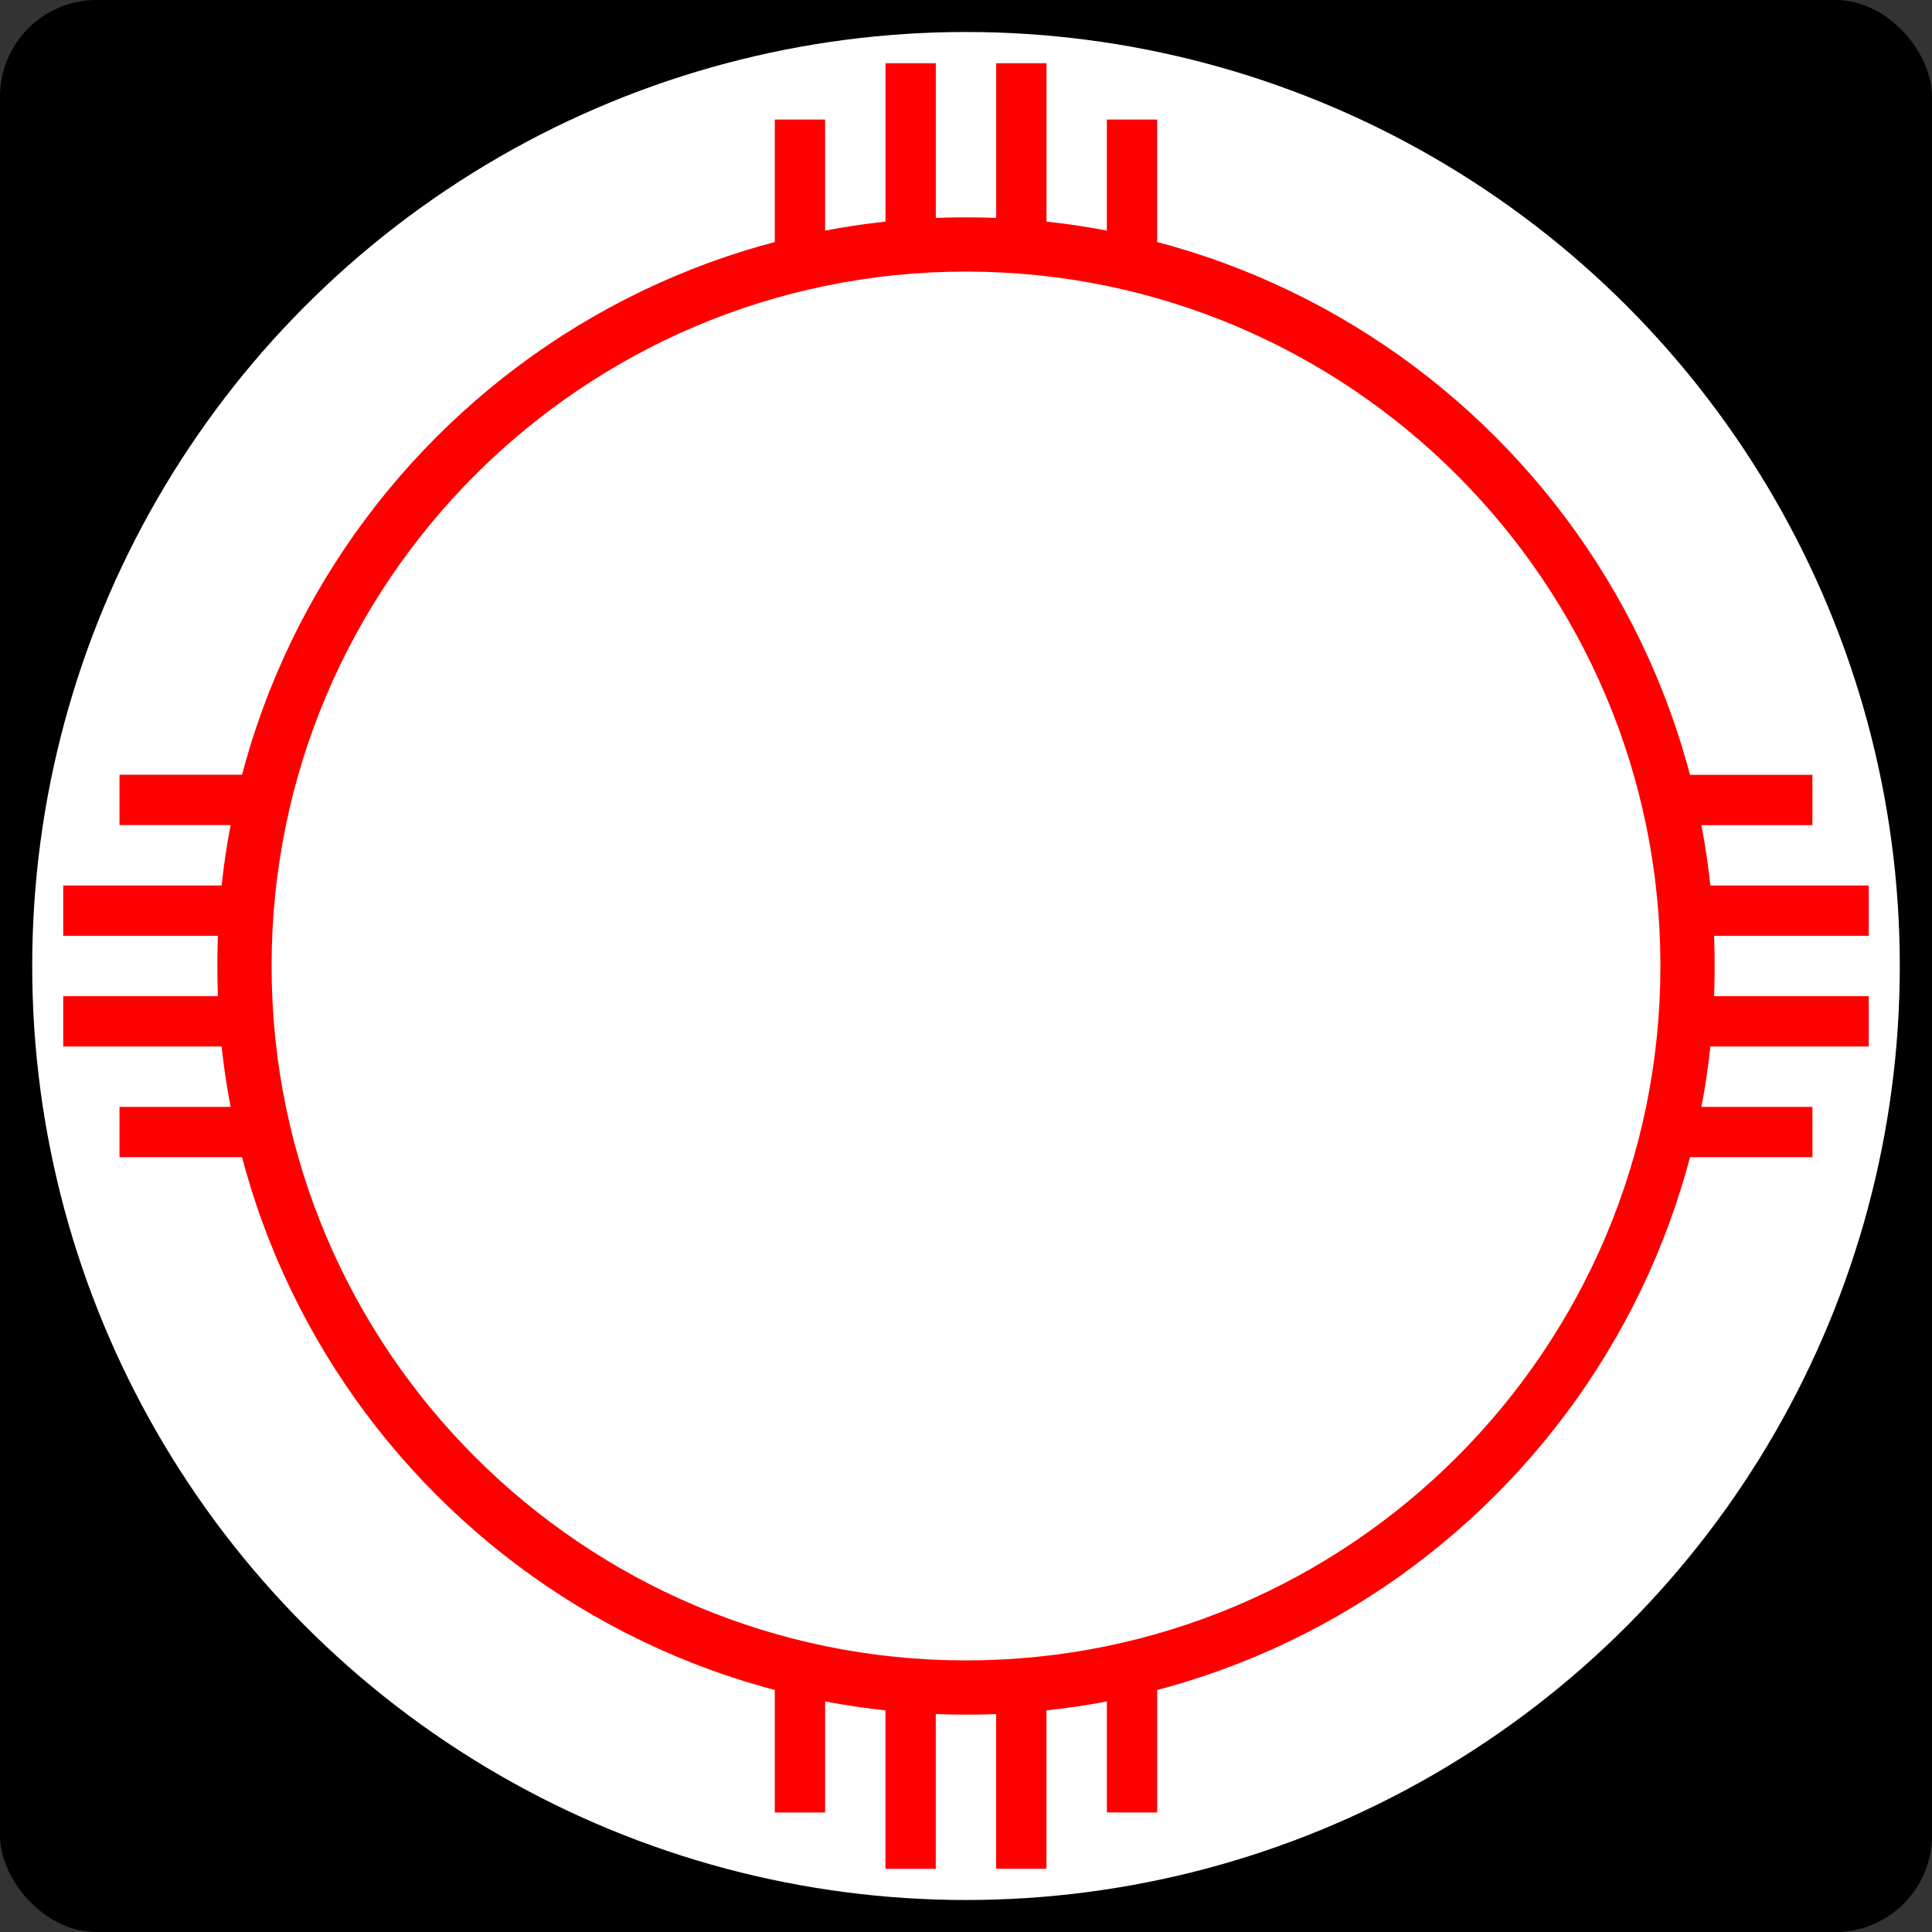 <?xml version="1.0" encoding="UTF-8" standalone="no"?>
<svg width="40px" height="40px" viewBox="0 0 40 40" version="1.1" xmlns="http://www.w3.org/2000/svg" xmlns:xlink="http://www.w3.org/1999/xlink">
    <rect x="0" y="0" width="40" height="40" fill="#333333" stroke="none"/>
    <!-- Generator: Sketch 3.8.3 (29802) - http://www.bohemiancoding.com/sketch -->
    <title>US-NM-2</title>
    <desc>Created with Sketch.</desc>
    <defs></defs>
    <g id="Icons-{2}" stroke="none" stroke-width="1" fill="none" fill-rule="evenodd">
        <g id="US-NM-2">
            <g>
                <rect id="rect2138" fill="#000000" x="0" y="0" width="40" height="40" rx="2"></rect>
                <path d="M29.668,36.747 C23.686,40.201 16.314,40.201 10.332,36.747 C4.35,33.292 0.665,26.908 0.667,20 C0.665,13.092 4.35,6.708 10.332,3.253 C16.314,-0.201 23.686,-0.201 29.668,3.253 C35.65,6.708 39.335,13.092 39.333,20 C39.335,26.908 35.65,33.292 29.668,36.747 Z" id="path2140" fill="#FFFFFF"></path>
                <path d="M20,4.5 C11.444,4.5 4.5,11.444 4.5,20 C4.5,28.556 11.444,35.5 20,35.5 C28.556,35.5 35.5,28.556 35.5,20 C35.5,11.444 28.556,4.5 20,4.5 L20,4.5 Z M20,5.623 C27.936,5.623 34.377,12.064 34.377,20 C34.377,27.936 27.936,34.377 20,34.377 C12.064,34.377 5.623,27.936 5.623,20 C5.623,12.064 12.064,5.623 20,5.623 L20,5.623 Z" id="path2144" fill="#FF0000"></path>
                <rect id="rect2010" fill="#FF0000" transform="translate(16.562, 3.892) rotate(-90) translate(-16.562, -3.892) " x="15.146" y="3.371" width="2.833" height="1.042"></rect>
                <rect id="rect2012" fill="#FF0000" transform="translate(18.854, 2.975) rotate(-90) translate(-18.854, -2.975) " x="17.187" y="2.454" width="3.333" height="1.042"></rect>
                <rect id="rect2014" fill="#FF0000" transform="translate(21.146, 2.975) rotate(-90) translate(-21.146, -2.975) " x="19.479" y="2.454" width="3.333" height="1.042"></rect>
                <rect id="rect2016" fill="#FF0000" transform="translate(23.437, 3.892) rotate(-90) translate(-23.437, -3.892) " x="22.021" y="3.371" width="2.833" height="1.042"></rect>
                <rect id="rect2022" fill="#FF0000" x="34.691" y="16.042" width="2.833" height="1.042"></rect>
                <rect id="rect2024" fill="#FF0000" x="35.358" y="18.333" width="3.333" height="1.042"></rect>
                <rect id="rect2026" fill="#FF0000" x="35.358" y="20.625" width="3.333" height="1.042"></rect>
                <rect id="rect2028" fill="#FF0000" x="34.691" y="22.917" width="2.833" height="1.042"></rect>
                <rect id="rect2034" fill="#FF0000" transform="translate(23.438, 36.109) rotate(90) translate(-23.438, -36.109) " x="22.021" y="35.588" width="2.833" height="1.042"></rect>
                <rect id="rect2036" fill="#FF0000" transform="translate(21.146, 37.025) rotate(90) translate(-21.146, -37.025) " x="19.479" y="36.505" width="3.333" height="1.042"></rect>
                <rect id="rect2038" fill="#FF0000" transform="translate(18.854, 37.025) rotate(90) translate(-18.854, -37.025) " x="17.188" y="36.505" width="3.333" height="1.042"></rect>
                <rect id="rect2040" fill="#FF0000" transform="translate(16.562, 36.109) rotate(90) translate(-16.562, -36.109) " x="15.146" y="35.588" width="2.833" height="1.042"></rect>
                <rect id="rect2046" fill="#FF0000" transform="translate(3.891, 23.438) scale(-1, -1) translate(-3.891, -23.438) " x="2.475" y="22.917" width="2.833" height="1.042"></rect>
                <rect id="rect2048" fill="#FF0000" transform="translate(2.975, 21.146) scale(-1, -1) translate(-2.975, -21.146) " x="1.308" y="20.625" width="3.333" height="1.042"></rect>
                <rect id="rect2050" fill="#FF0000" transform="translate(2.975, 18.854) scale(-1, -1) translate(-2.975, -18.854) " x="1.308" y="18.333" width="3.333" height="1.042"></rect>
                <rect id="rect2052" fill="#FF0000" transform="translate(3.891, 16.562) scale(-1, -1) translate(-3.891, -16.562) " x="2.475" y="16.042" width="2.833" height="1.042"></rect>
            </g>
        </g>
    </g>
</svg>